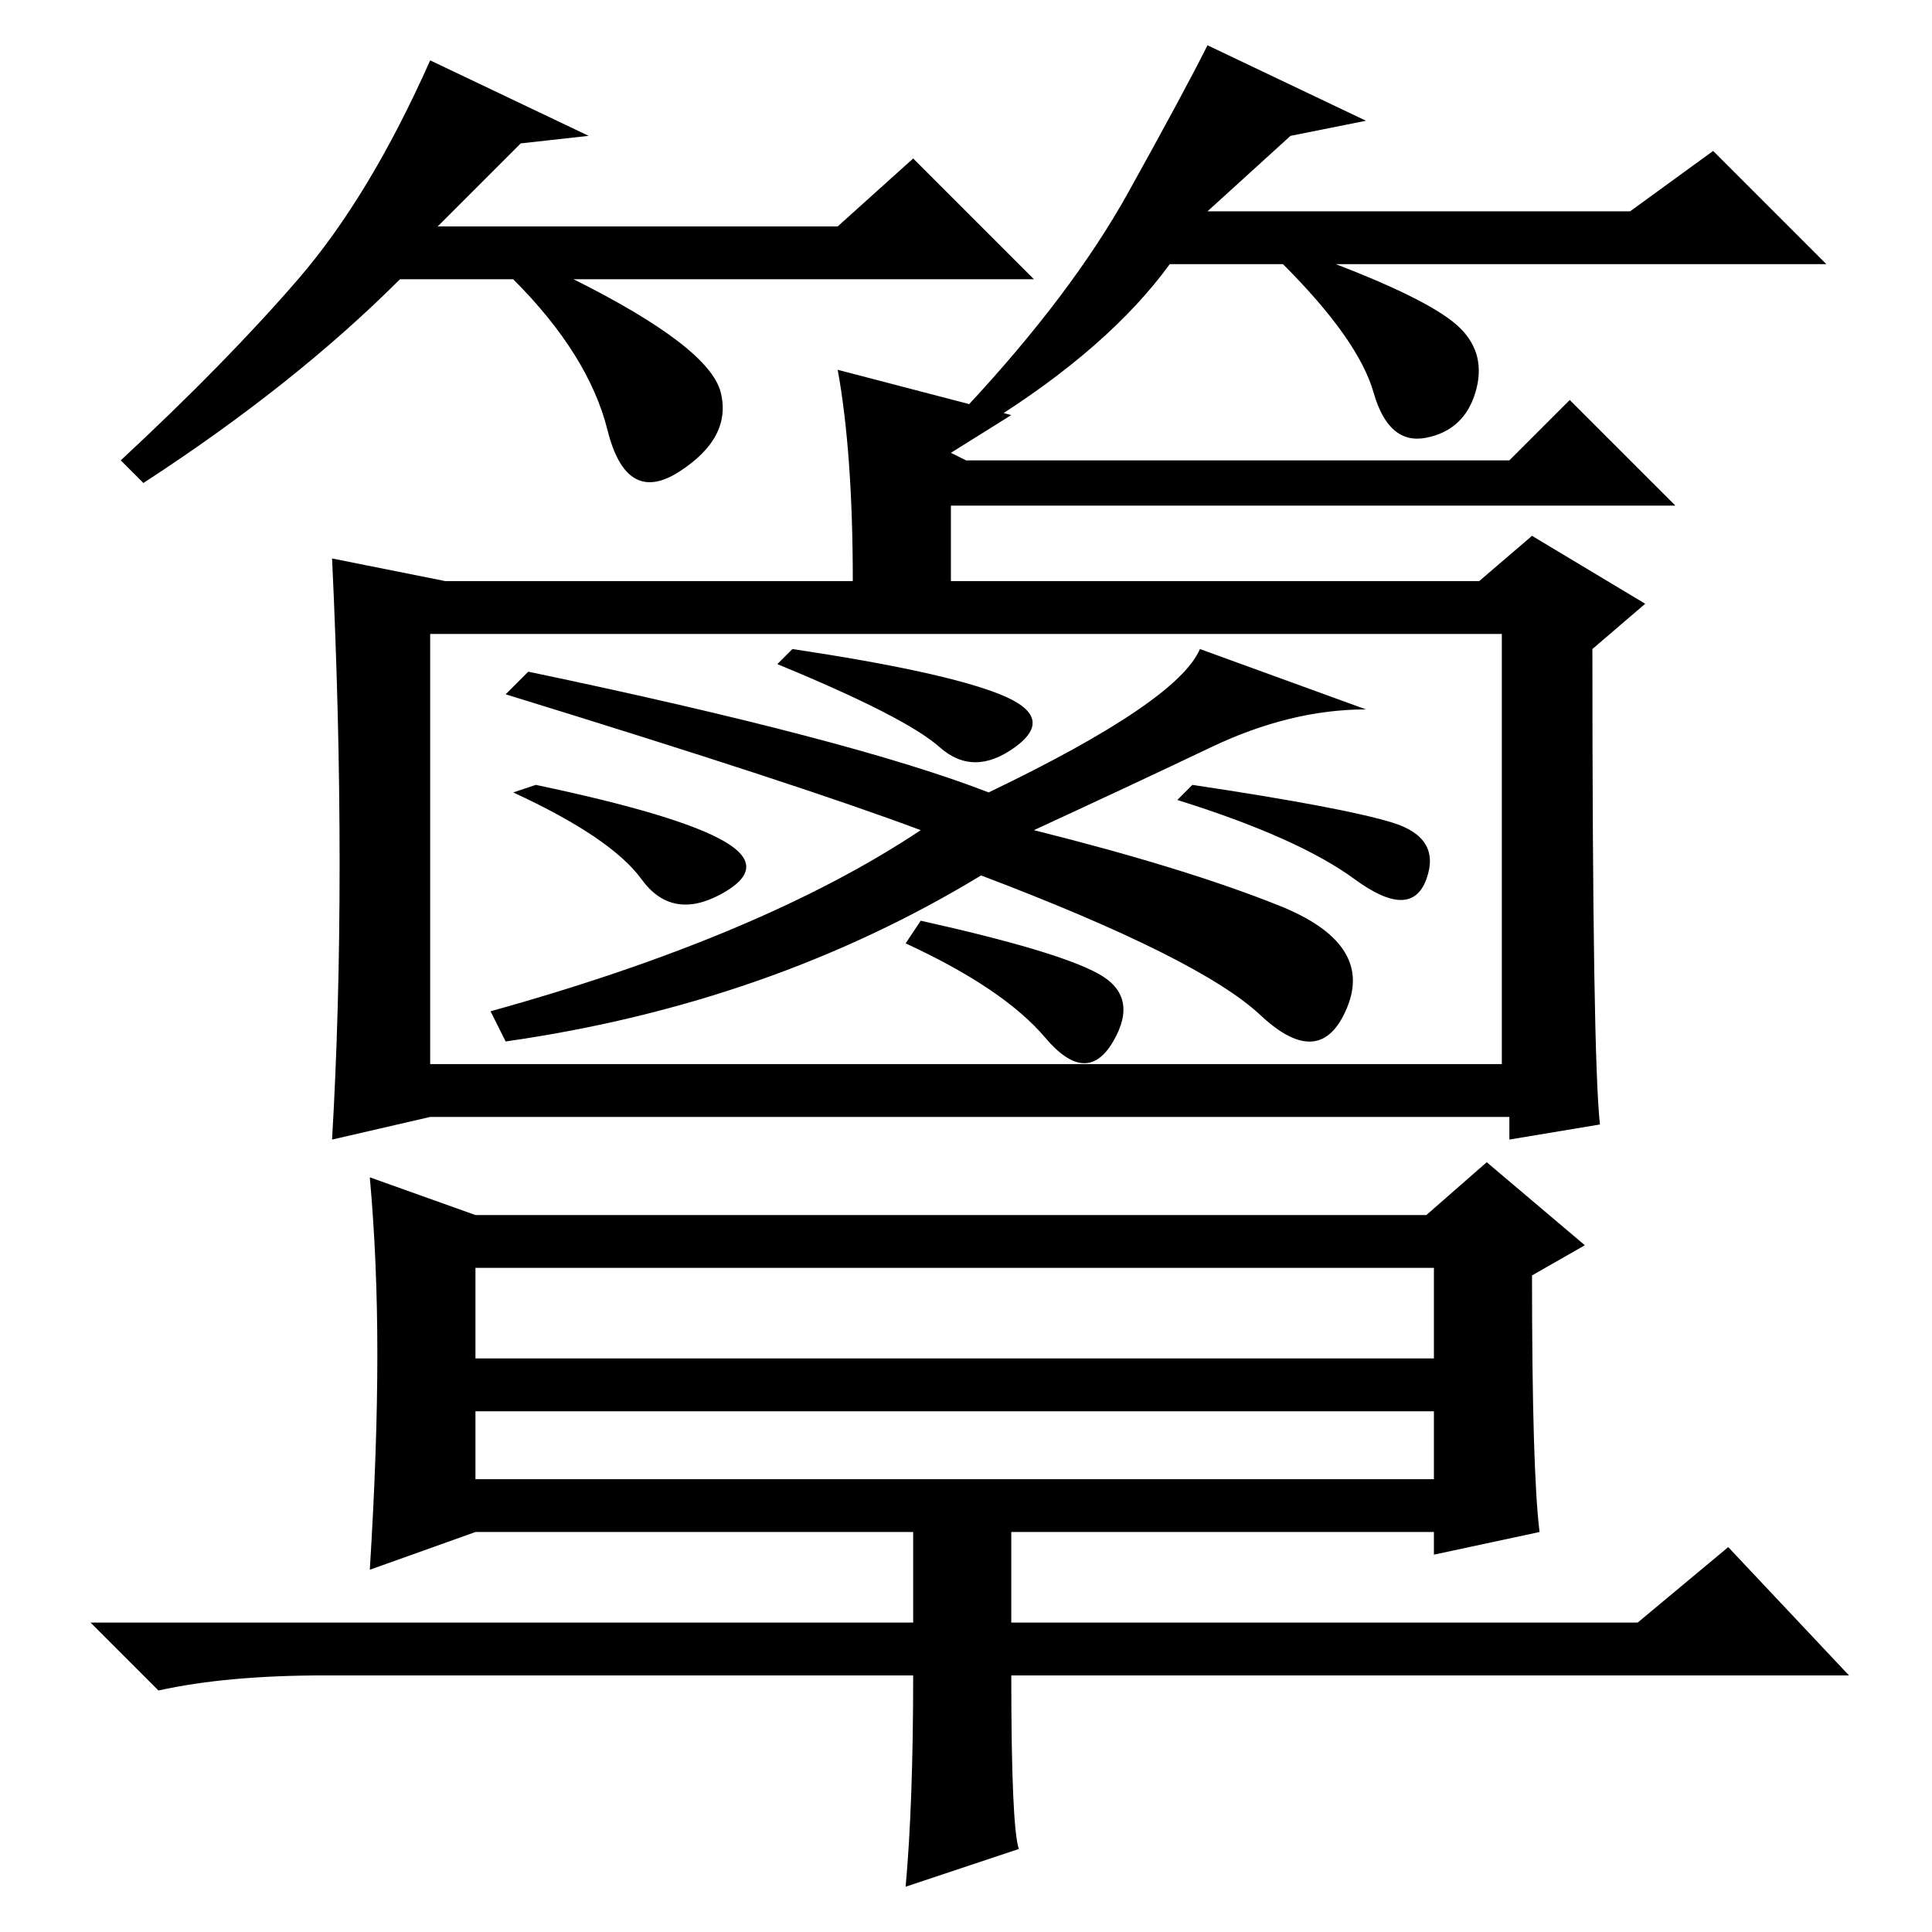 <?xml version="1.0" standalone="no"?>
<!DOCTYPE svg PUBLIC "-//W3C//DTD SVG 1.1//EN" "http://www.w3.org/Graphics/SVG/1.1/DTD/svg11.dtd" >
<svg xmlns="http://www.w3.org/2000/svg" xmlns:xlink="http://www.w3.org/1999/xlink" version="1.1" viewBox="0 -36 256 256">
  <g transform="matrix(1 0 0 -1 0 220)">
   <path fill="currentColor"
d="M45 141.5q0 19.5 -1 40.5l15 -3h54q0 17 -2 28l23 -6l-8 -5l2 -1h72l8 8l14 -14h-96v-10h70l7 6l15 -9l-7 -6q0 -54 1 -63l-12 -2v3h-143l-13 -3q1 17 1 36.5zM199 172h-142v-57h142v57zM181 162q-10 0 -20.5 -5t-23.5 -11q20 -5 32.5 -10t9 -13.5t-11.5 -1t-37 18.5
q-28 -17 -63 -22l-2 4q36 10 57 24q-16 6 -55 18l3 3q43 -9 61 -16q25 12 28 19zM105 170q20 -3 27.5 -6t2 -7t-10 0t-21.5 11zM122 134q18 -4 23.5 -7t2 -9t-9 0.5t-18.5 12.5zM71 152q19 -4 25 -7.5t-0.5 -7t-10.5 2t-17 11.5zM158 152q20 -3 26.5 -5t4.5 -7.5t-9.5 0
t-23.5 10.5zM50 76.5q0 12.5 -1 23.5l14 -5h126l8 7l13 -11l-7 -4q0 -26 1 -34l-14 -3v3h-56v-12h83l12 10l16 -17h-111q0 -20 1 -23l-15 -5q1 11 1 28h-78q-13 0 -22 -2l-9 9h109v12h-58l-14 -5q1 16 1 28.5zM63 76h127v12h-127v-12zM63 60h127v9h-127v-9zM69 237l-11 -11
h53l10 9l16 -16h-61q18 -9 19.5 -15t-5.5 -10.5t-9.5 5.5t-12.5 20h-15q-14 -14 -34 -27l-3 3q14 13 23.5 24t17.5 29l21 -10zM171 238l-11 -10h56l11 8l15 -15h-65q13 -5 16.5 -8.5t2 -8.5t-6.5 -6t-7 6t-12 17h-15q-8 -11 -24 -21l-3 2q14 15 21.5 28.5t10.5 19.5l21 -10z
" />
  </g>

</svg>
